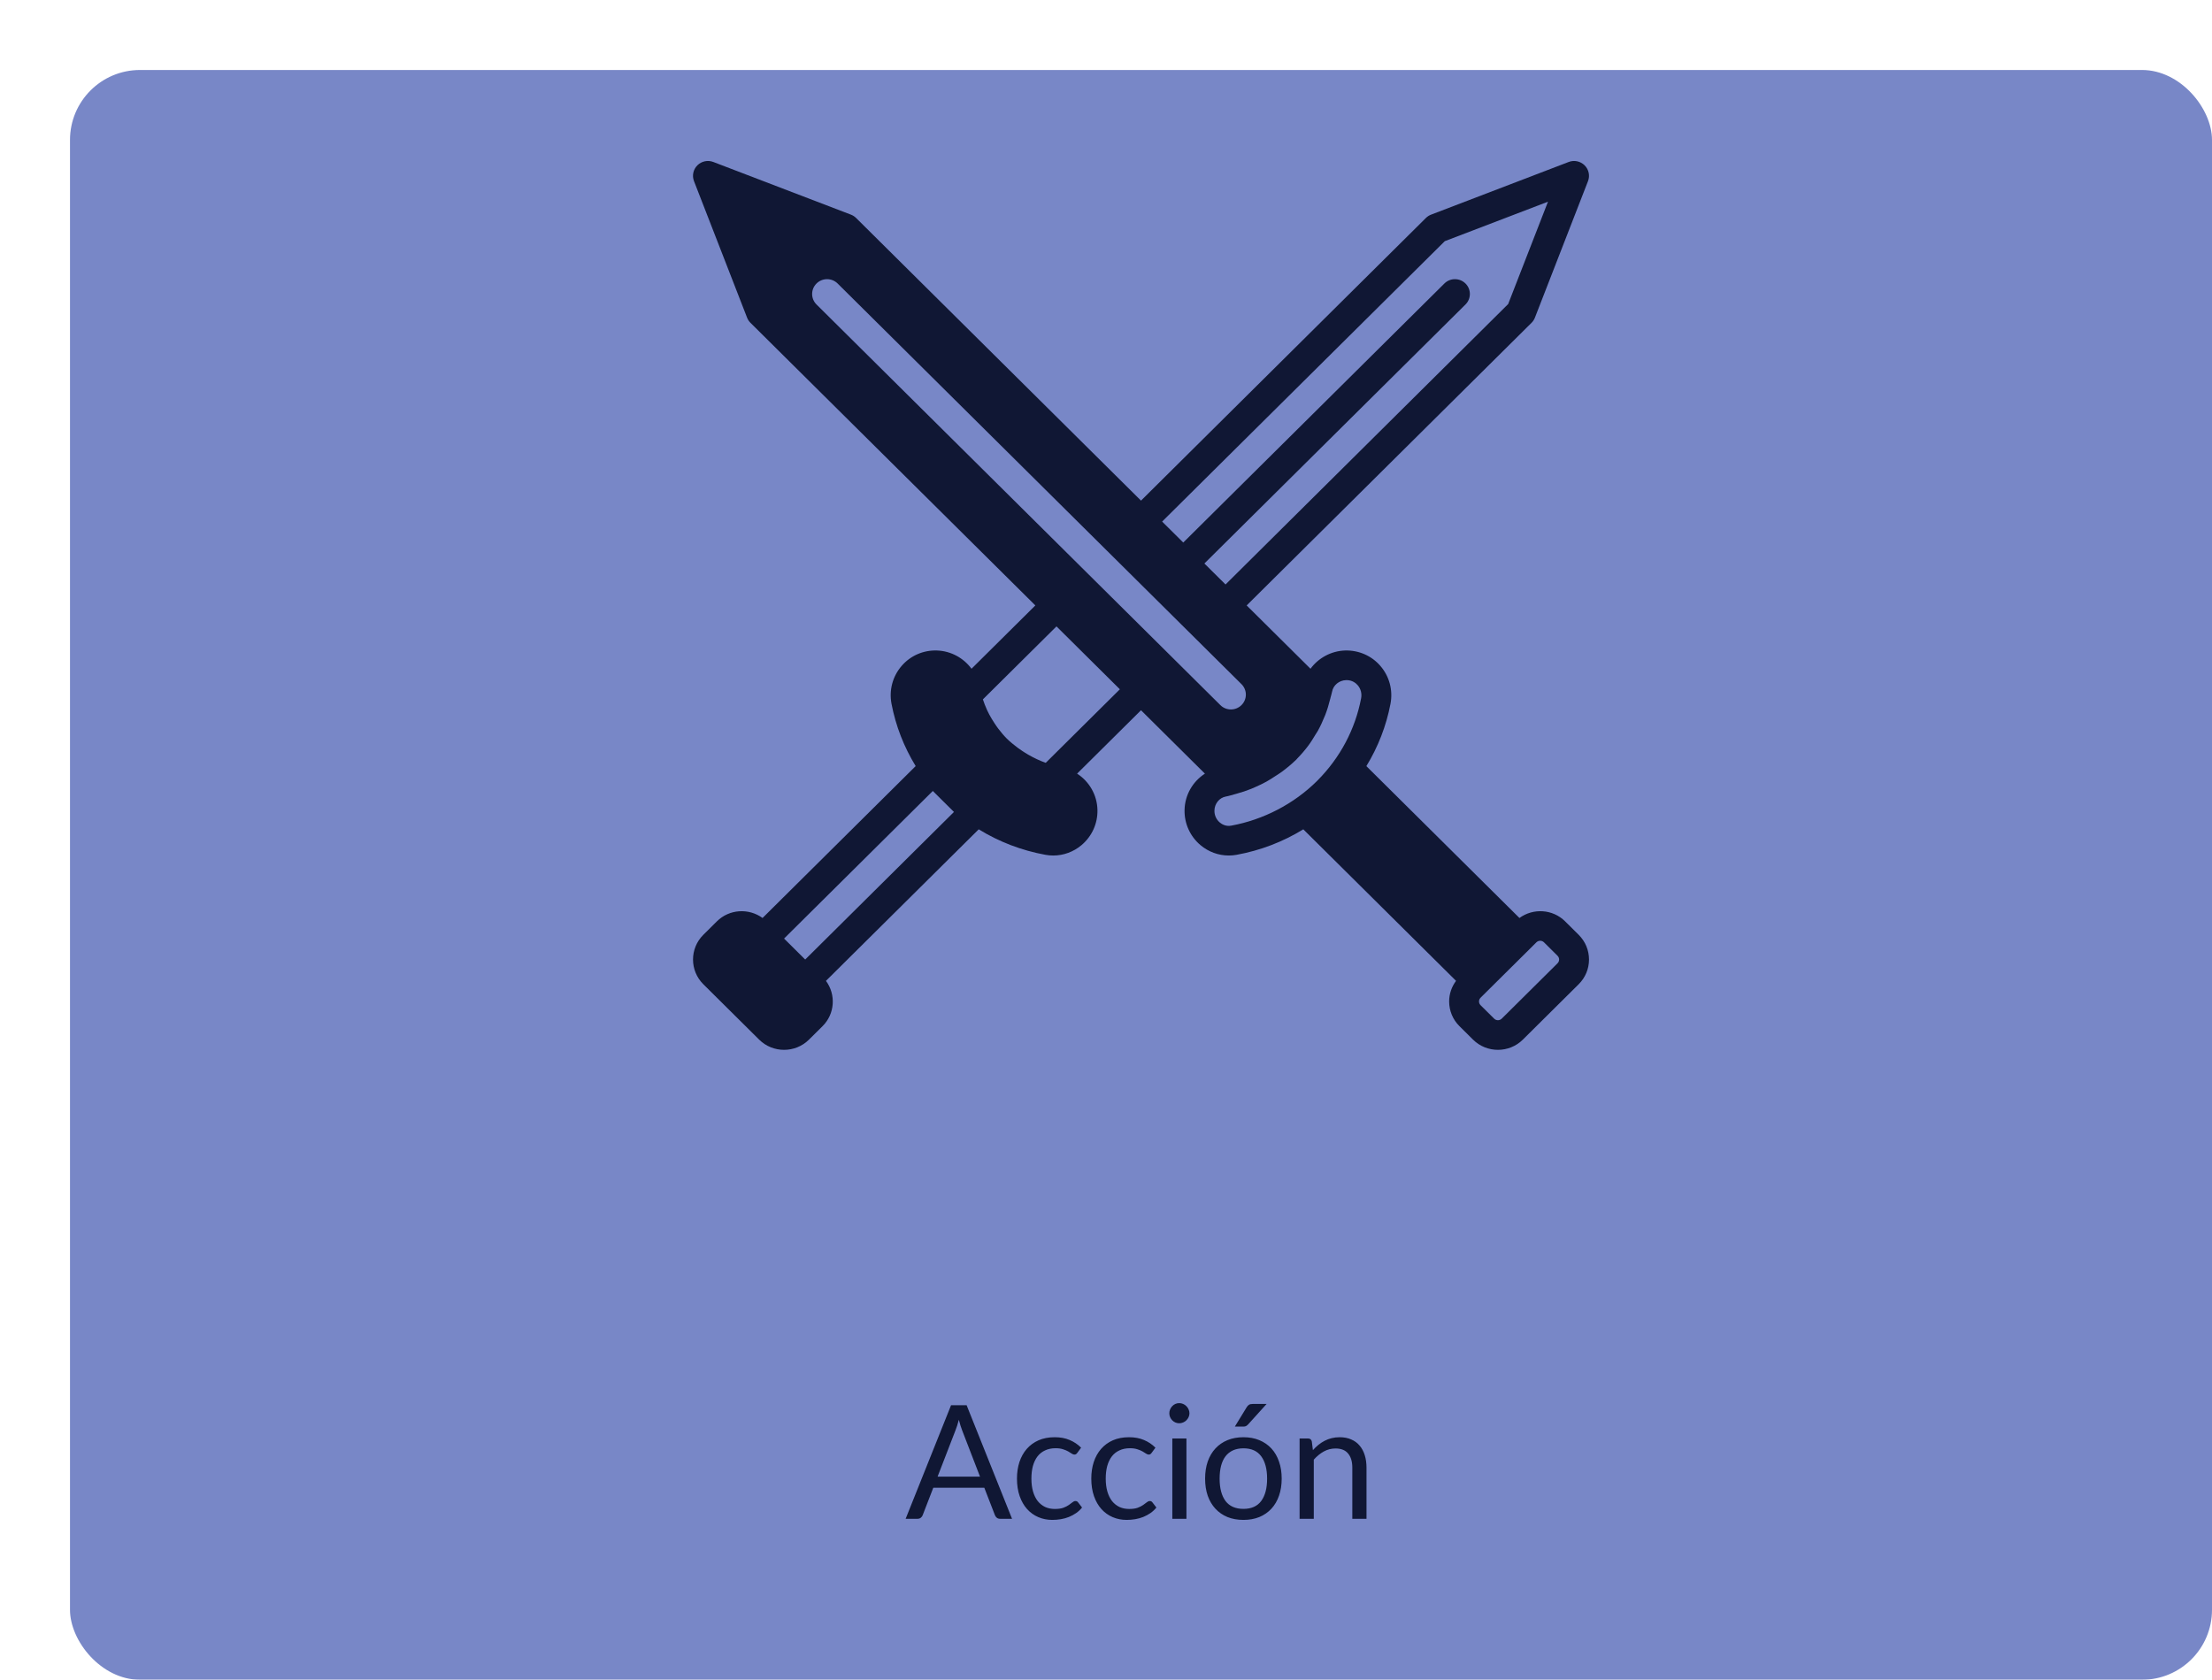 <svg width="316" height="240" viewBox="0 0 316 240" fill="none" xmlns="http://www.w3.org/2000/svg">
<g filter="url(#filter0_d_581_3867)">
<rect width="306" height="230" rx="10" fill="#7887C7"/>
<path d="M130.001 200.975L127.453 194.372C127.377 194.175 127.298 193.949 127.215 193.692C127.132 193.428 127.053 193.148 126.977 192.854C126.819 193.465 126.656 193.975 126.49 194.383L123.942 200.975H130.001ZM134.577 207H132.878C132.682 207 132.523 206.951 132.402 206.853C132.282 206.755 132.191 206.63 132.131 206.479L130.613 202.56H123.33L121.813 206.479C121.767 206.615 121.68 206.736 121.552 206.841C121.424 206.947 121.265 207 121.076 207H119.378L125.867 190.77H128.087L134.577 207ZM143.912 197.565C143.851 197.648 143.791 197.713 143.73 197.758C143.67 197.803 143.587 197.826 143.481 197.826C143.368 197.826 143.243 197.781 143.107 197.69C142.972 197.592 142.802 197.486 142.598 197.373C142.401 197.26 142.156 197.158 141.862 197.067C141.575 196.969 141.22 196.92 140.797 196.92C140.231 196.92 139.732 197.022 139.302 197.226C138.872 197.422 138.509 197.709 138.215 198.086C137.928 198.464 137.709 198.921 137.558 199.457C137.414 199.993 137.343 200.593 137.343 201.258C137.343 201.952 137.422 202.572 137.58 203.115C137.739 203.651 137.962 204.104 138.249 204.474C138.543 204.837 138.894 205.116 139.302 205.312C139.717 205.501 140.182 205.596 140.695 205.596C141.186 205.596 141.59 205.539 141.907 205.426C142.224 205.305 142.485 205.173 142.688 205.029C142.9 204.886 143.073 204.757 143.209 204.644C143.353 204.523 143.493 204.463 143.628 204.463C143.795 204.463 143.923 204.527 144.014 204.656L144.58 205.392C144.331 205.701 144.048 205.966 143.73 206.185C143.413 206.403 143.07 206.588 142.7 206.74C142.337 206.883 141.956 206.989 141.556 207.057C141.156 207.125 140.748 207.159 140.333 207.159C139.615 207.159 138.947 207.026 138.328 206.762C137.716 206.498 137.184 206.117 136.731 205.618C136.278 205.112 135.923 204.493 135.666 203.761C135.41 203.028 135.281 202.194 135.281 201.258C135.281 200.404 135.398 199.615 135.632 198.891C135.874 198.166 136.221 197.543 136.674 197.022C137.135 196.493 137.697 196.082 138.362 195.787C139.034 195.493 139.804 195.346 140.672 195.346C141.48 195.346 142.19 195.478 142.802 195.742C143.421 195.999 143.968 196.365 144.444 196.841L143.912 197.565ZM154.53 197.565C154.469 197.648 154.409 197.713 154.349 197.758C154.288 197.803 154.205 197.826 154.099 197.826C153.986 197.826 153.861 197.781 153.726 197.69C153.59 197.592 153.42 197.486 153.216 197.373C153.02 197.26 152.774 197.158 152.48 197.067C152.193 196.969 151.838 196.92 151.415 196.92C150.849 196.92 150.35 197.022 149.92 197.226C149.49 197.422 149.127 197.709 148.833 198.086C148.546 198.464 148.327 198.921 148.176 199.457C148.032 199.993 147.961 200.593 147.961 201.258C147.961 201.952 148.04 202.572 148.198 203.115C148.357 203.651 148.58 204.104 148.867 204.474C149.161 204.837 149.512 205.116 149.92 205.312C150.335 205.501 150.8 205.596 151.313 205.596C151.804 205.596 152.208 205.539 152.525 205.426C152.842 205.305 153.103 205.173 153.307 205.029C153.518 204.886 153.692 204.757 153.828 204.644C153.971 204.523 154.111 204.463 154.247 204.463C154.413 204.463 154.541 204.527 154.632 204.656L155.198 205.392C154.949 205.701 154.666 205.966 154.349 206.185C154.031 206.403 153.688 206.588 153.318 206.74C152.955 206.883 152.574 206.989 152.174 207.057C151.774 207.125 151.366 207.159 150.951 207.159C150.233 207.159 149.565 207.026 148.946 206.762C148.334 206.498 147.802 206.117 147.349 205.618C146.896 205.112 146.541 204.493 146.284 203.761C146.028 203.028 145.899 202.194 145.899 201.258C145.899 200.404 146.016 199.615 146.25 198.891C146.492 198.166 146.839 197.543 147.292 197.022C147.753 196.493 148.316 196.082 148.98 195.787C149.652 195.493 150.422 195.346 151.29 195.346C152.098 195.346 152.808 195.478 153.42 195.742C154.039 195.999 154.586 196.365 155.062 196.841L154.53 197.565ZM159.491 195.527V207H157.475V195.527H159.491ZM159.922 191.925C159.922 192.121 159.88 192.306 159.797 192.48C159.722 192.646 159.616 192.797 159.48 192.933C159.352 193.061 159.197 193.163 159.016 193.239C158.842 193.314 158.657 193.352 158.461 193.352C158.264 193.352 158.079 193.314 157.906 193.239C157.74 193.163 157.592 193.061 157.464 192.933C157.336 192.797 157.234 192.646 157.158 192.48C157.083 192.306 157.045 192.121 157.045 191.925C157.045 191.729 157.083 191.544 157.158 191.37C157.234 191.189 157.336 191.034 157.464 190.906C157.592 190.77 157.74 190.664 157.906 190.589C158.079 190.513 158.264 190.475 158.461 190.475C158.657 190.475 158.842 190.513 159.016 190.589C159.197 190.664 159.352 190.77 159.48 190.906C159.616 191.034 159.722 191.189 159.797 191.37C159.88 191.544 159.922 191.729 159.922 191.925ZM167.64 195.346C168.478 195.346 169.233 195.485 169.905 195.765C170.577 196.044 171.151 196.44 171.627 196.954C172.103 197.467 172.465 198.09 172.714 198.823C172.971 199.547 173.099 200.359 173.099 201.258C173.099 202.164 172.971 202.979 172.714 203.704C172.465 204.429 172.103 205.048 171.627 205.562C171.151 206.075 170.577 206.471 169.905 206.751C169.233 207.023 168.478 207.159 167.64 207.159C166.794 207.159 166.032 207.023 165.352 206.751C164.68 206.471 164.106 206.075 163.631 205.562C163.155 205.048 162.789 204.429 162.532 203.704C162.283 202.979 162.158 202.164 162.158 201.258C162.158 200.359 162.283 199.547 162.532 198.823C162.789 198.09 163.155 197.467 163.631 196.954C164.106 196.44 164.68 196.044 165.352 195.765C166.032 195.485 166.794 195.346 167.64 195.346ZM167.64 205.584C168.773 205.584 169.618 205.207 170.177 204.452C170.736 203.689 171.015 202.628 171.015 201.269C171.015 199.902 170.736 198.838 170.177 198.075C169.618 197.312 168.773 196.931 167.64 196.931C167.066 196.931 166.564 197.029 166.134 197.226C165.711 197.422 165.356 197.705 165.069 198.075C164.79 198.445 164.578 198.902 164.435 199.446C164.299 199.982 164.231 200.589 164.231 201.269C164.231 202.628 164.51 203.689 165.069 204.452C165.635 205.207 166.492 205.584 167.64 205.584ZM170.947 190.589L168.308 193.511C168.203 193.624 168.097 193.707 167.991 193.76C167.893 193.805 167.765 193.828 167.606 193.828H166.406L168.082 191.087C168.188 190.913 168.301 190.789 168.422 190.713C168.55 190.63 168.735 190.589 168.977 190.589H170.947ZM177.559 197.192C177.808 196.912 178.072 196.659 178.352 196.433C178.631 196.206 178.926 196.014 179.235 195.855C179.552 195.689 179.885 195.565 180.232 195.481C180.587 195.391 180.968 195.346 181.376 195.346C182.003 195.346 182.554 195.451 183.029 195.663C183.513 195.867 183.913 196.161 184.23 196.546C184.555 196.924 184.8 197.38 184.966 197.917C185.132 198.453 185.215 199.045 185.215 199.695V207H183.188V199.695C183.188 198.826 182.988 198.154 182.588 197.679C182.195 197.195 181.595 196.954 180.787 196.954C180.19 196.954 179.632 197.097 179.111 197.384C178.597 197.671 178.122 198.06 177.684 198.551V207H175.656V195.527H176.868C177.155 195.527 177.332 195.666 177.4 195.946L177.559 197.192Z" fill="#101734"/>
<g clip-path="url(#clip0_581_3867)">
<path d="M215.527 123.565L213.587 121.639C211.811 119.877 209.032 119.725 207.063 121.159L185.195 99.461C186.86 96.735 188.034 93.734 188.64 90.563C189.013 88.615 188.488 86.641 187.201 85.148C185.938 83.684 184.102 82.886 182.155 82.941C180.138 83.007 178.341 84.021 177.212 85.548L168.095 76.502L208.79 36.123C209.002 35.913 209.166 35.663 209.273 35.388L216.857 15.882C217.16 15.1 216.972 14.215 216.374 13.622C215.777 13.029 214.88 12.841 214.097 13.143L194.44 20.668C194.16 20.774 193.908 20.939 193.697 21.147L153.001 61.527L112.303 21.147C112.092 20.939 111.84 20.774 111.562 20.668L91.903 13.143C91.117 12.841 90.223 13.029 89.625 13.622C89.028 14.215 88.84 15.1 89.143 15.882L96.727 35.388C96.834 35.663 96.998 35.913 97.21 36.123L137.907 76.502L128.788 85.548C127.659 84.021 125.862 83.007 123.845 82.941C121.883 82.881 120.062 83.684 118.801 85.148C117.512 86.641 116.987 88.615 117.36 90.563C117.964 93.727 119.138 96.722 120.81 99.456L98.937 121.158C96.968 119.727 94.191 119.877 92.413 121.639L90.475 123.564C88.513 125.511 88.513 128.679 90.475 130.625L98.45 138.538C99.432 139.512 100.721 139.999 102.011 139.999C103.298 139.999 104.587 139.512 105.569 138.538L107.507 136.615C109.285 134.851 109.435 132.095 107.994 130.143L129.816 108.491C132.714 110.273 135.935 111.512 139.353 112.134C139.724 112.202 140.096 112.234 140.467 112.234C141.927 112.234 143.353 111.717 144.501 110.751C145.985 109.499 146.818 107.674 146.779 105.734C146.738 103.569 145.594 101.646 143.872 100.536L153.001 91.478L162.131 100.536C160.406 101.646 159.262 103.571 159.222 105.744C159.185 107.674 160.015 109.499 161.499 110.751C162.65 111.717 164.076 112.233 165.536 112.233C165.905 112.233 166.279 112.202 166.65 112.134C170.067 111.511 173.288 110.272 176.185 108.491L198.007 130.142C197.375 130.994 197.021 132.008 197.021 133.084C197.021 134.418 197.544 135.672 198.493 136.615L200.432 138.538C201.413 139.512 202.703 139.999 203.992 139.999C205.279 139.999 206.569 139.512 207.55 138.538L215.525 130.627C216.475 129.683 217 128.429 217 127.095C217 125.761 216.475 124.505 215.527 123.565ZM105.028 127.095L102.01 124.098L123.26 103.012L124.829 104.569L124.848 104.59C124.852 104.594 124.859 104.598 124.863 104.603L126.28 106.009L105.028 127.095ZM196.397 24.459L211.141 18.817L205.452 33.443L165.076 73.508L162.056 70.511L199.357 33.502C200.19 32.675 200.19 31.334 199.357 30.508C198.523 29.68 197.172 29.68 196.339 30.508L159.037 67.516L156.019 64.521L196.397 24.459ZM139.391 98.99C138.509 98.681 137.677 98.276 136.874 97.815C136.584 97.643 136.296 97.47 136.016 97.279C135.794 97.131 135.572 96.981 135.359 96.819C134.834 96.421 134.319 96.004 133.837 95.536C133.389 95.085 132.989 94.602 132.609 94.106C132.415 93.85 132.236 93.585 132.061 93.316C131.918 93.105 131.783 92.886 131.653 92.668C131.431 92.287 131.216 91.902 131.032 91.501C131.015 91.467 131.002 91.431 130.987 91.398C130.77 90.919 130.575 90.428 130.413 89.926L140.926 79.497L149.981 88.483L139.391 98.99ZM106.644 33.503C105.81 32.675 105.81 31.334 106.644 30.508C107.477 29.68 108.828 29.68 109.663 30.508L167.354 87.749C168.188 88.576 168.188 89.917 167.354 90.743C166.938 91.158 166.391 91.364 165.845 91.364C165.298 91.364 164.752 91.158 164.335 90.743L106.644 33.503ZM184.445 89.773C183.598 94.206 181.453 98.255 178.213 101.515L178.121 101.608C174.825 104.869 170.479 107.129 165.877 107.968C165.111 108.11 164.534 107.748 164.263 107.521C163.759 107.097 163.478 106.477 163.491 105.814C163.508 104.819 164.195 103.976 165.123 103.806C165.595 103.722 166.05 103.565 166.513 103.442C166.53 103.438 166.545 103.44 166.562 103.435C166.592 103.427 166.618 103.414 166.647 103.406C167.36 103.213 168.058 102.982 168.746 102.705C168.931 102.631 169.113 102.546 169.294 102.467C169.847 102.222 170.396 101.972 170.927 101.673C171.337 101.449 171.728 101.186 172.123 100.93C172.445 100.718 172.774 100.528 173.087 100.295C173.813 99.761 174.513 99.18 175.175 98.537L175.196 98.516C175.198 98.513 175.201 98.513 175.203 98.509C175.243 98.471 175.273 98.424 175.312 98.384C175.886 97.796 176.422 97.177 176.908 96.522C177.286 96.023 177.602 95.491 177.922 94.962C178.035 94.775 178.163 94.602 178.268 94.411C178.641 93.742 178.953 93.047 179.239 92.34C179.263 92.278 179.295 92.219 179.318 92.157C179.604 91.42 179.831 90.666 180.018 89.898C180.027 89.857 180.044 89.821 180.053 89.781C180.057 89.77 180.055 89.758 180.057 89.745C180.129 89.438 180.238 89.146 180.294 88.835C180.458 87.905 181.299 87.206 182.294 87.174C182.318 87.172 182.343 87.172 182.367 87.172C183.201 87.172 183.72 87.625 183.957 87.9C184.398 88.411 184.576 89.096 184.445 89.773ZM212.507 127.631L204.532 135.544C204.233 135.838 203.746 135.84 203.452 135.544L201.511 133.621C201.317 133.428 201.289 133.201 201.289 133.085C201.289 132.968 201.317 132.742 201.513 132.549L202.481 131.587L208.519 125.598L209.488 124.634C209.638 124.488 209.834 124.414 210.028 124.414C210.225 124.414 210.419 124.488 210.568 124.634L212.507 126.559C212.701 126.752 212.731 126.977 212.731 127.095C212.731 127.211 212.701 127.438 212.507 127.631Z" fill="#101734"/>
</g>
</g>
<defs>
<filter id="filter0_d_581_3867" x="0" y="0" width="316" height="240" filterUnits="userSpaceOnUse" color-interpolation-filters="sRGB">
<feFlood flood-opacity="0" result="BackgroundImageFix"/>
<feColorMatrix in="SourceAlpha" type="matrix" values="0 0 0 0 0 0 0 0 0 0 0 0 0 0 0 0 0 0 127 0" result="hardAlpha"/>
<feOffset dx="10" dy="10"/>
<feComposite in2="hardAlpha" operator="out"/>
<feColorMatrix type="matrix" values="0 0 0 0 0 0 0 0 0 0 0 0 0 0 0 0 0 0 1 0"/>
<feBlend mode="normal" in2="BackgroundImageFix" result="effect1_dropShadow_581_3867"/>
<feBlend mode="normal" in="SourceGraphic" in2="effect1_dropShadow_581_3867" result="shape"/>
</filter>
<clipPath id="clip0_581_3867">
<rect width="128" height="127" fill="white" transform="translate(89 13)"/>
</clipPath>
</defs>
</svg>
